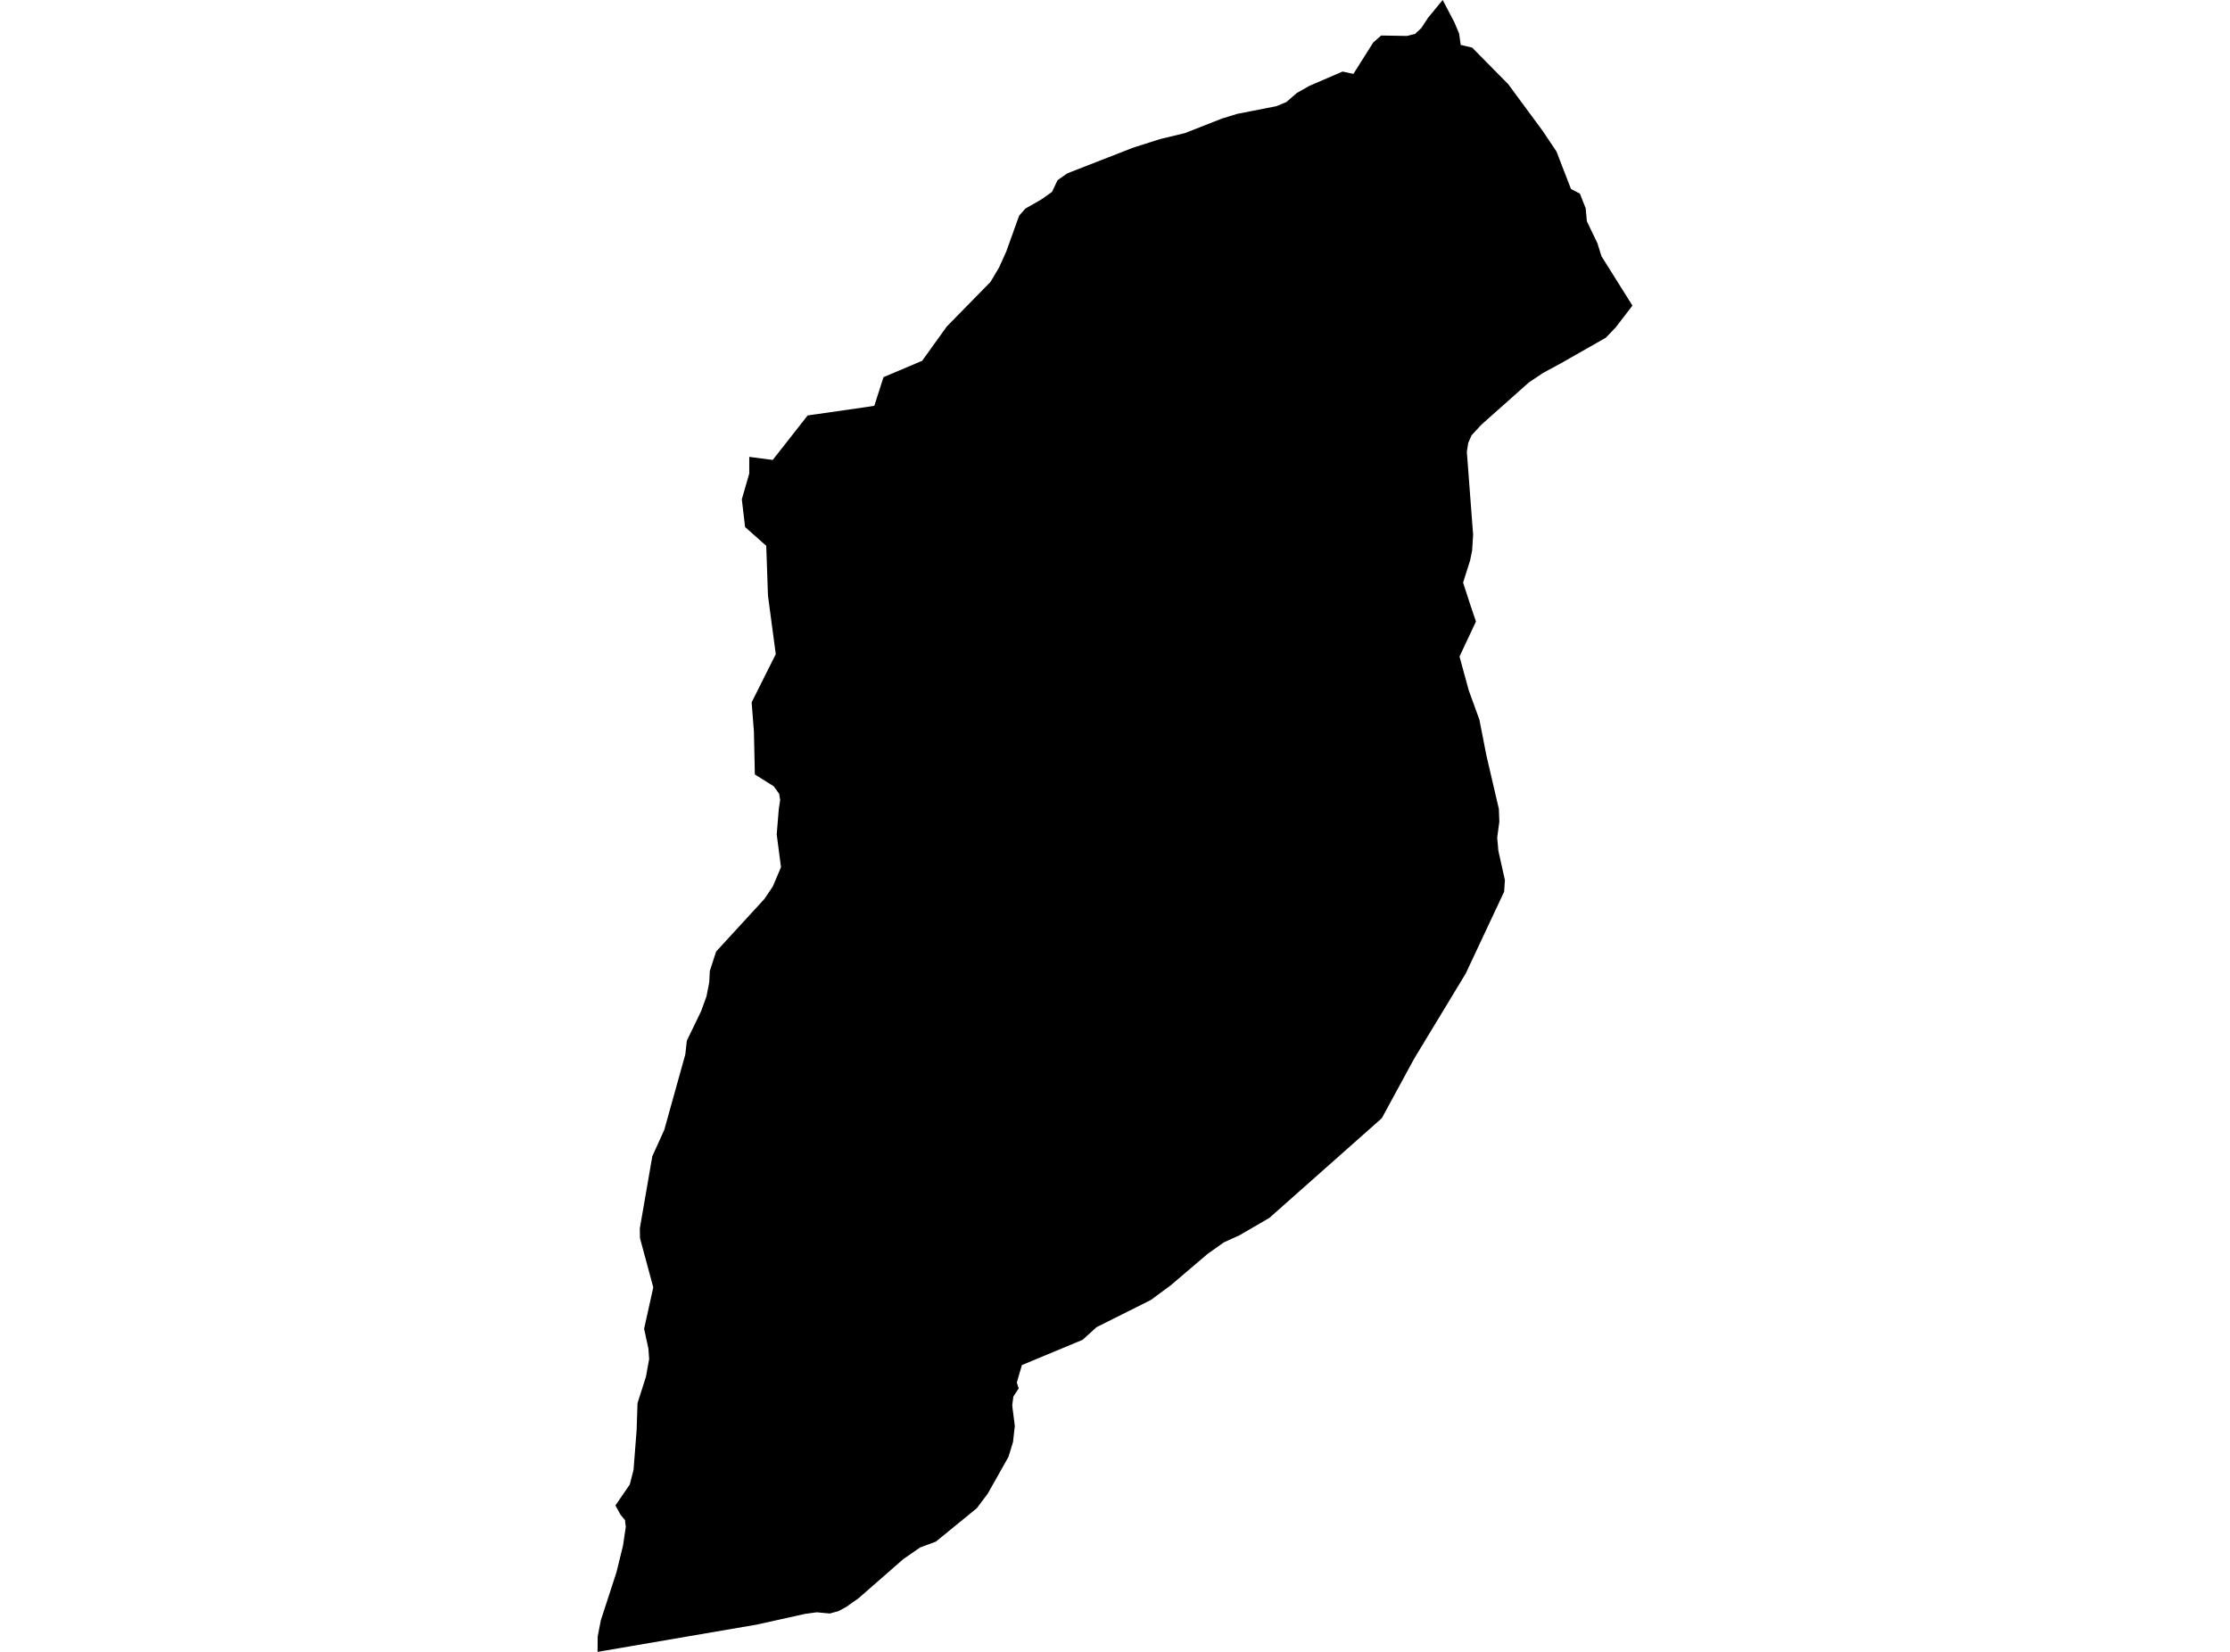 <?xml version='1.0'?>
<svg  baseProfile = 'tiny' width = '540' height = '400' stroke-linecap = 'round' stroke-linejoin = 'round' version='1.1' xmlns='http://www.w3.org/2000/svg'>
<path id='3307801001' title='3307801001'  d='M 362.965 195.946 362.965 196.173 363.069 198.961 362.549 202.835 362.833 206.019 364.42 213.134 364.231 215.922 354.924 235.746 347.762 247.576 342.423 256.392 334.608 270.774 307.376 294.916 300.147 299.121 296.368 300.832 292.427 303.628 283.46 311.263 278.67 314.797 277.97 315.147 265.535 321.374 262.143 324.445 247.459 330.549 246.221 334.782 246.684 336.209 245.39 338.165 245.106 340.329 245.739 345.28 245.305 349.192 244.199 352.792 239.163 361.722 236.527 365.218 226.633 373.297 222.806 374.724 218.743 377.53 207.905 387.007 206.27 388.16 204.929 389.115 203.029 390.135 200.941 390.712 200.762 390.693 200.025 390.626 197.795 390.419 197.275 390.485 194.884 390.815 183.215 393.405 144.7 400 144.7 399.783 144.728 396.305 145.484 392.384 149.264 380.771 150.87 374.242 151.532 369.744 151.343 368.09 150.266 366.805 149.028 364.537 152.505 359.473 153.412 355.92 154.159 346.32 154.376 339.762 156.407 333.431 157.192 329.094 157.012 326.571 155.973 321.761 158.193 311.736 154.981 299.839 154.933 297.477 157.957 279.996 160.858 273.59 165.951 255.325 166.32 251.998 168.474 247.557 169.806 244.779 171.082 241.245 171.743 237.9 171.885 235.122 173.406 230.426 185.114 217.67 187.145 214.646 189.12 209.978 188.081 202.05 188.591 195.861 188.922 193.735 188.667 192.204 187.353 190.39 182.789 187.537 182.563 177.18 182.015 170.065 187.854 158.405 185.964 144.212 185.549 132.165 180.427 127.629 179.633 120.901 181.429 114.693 181.438 110.8 181.438 110.63 186.002 111.226 187.127 111.367 192.248 104.838 195.574 100.605 196.717 100.435 197.738 100.293 210.116 98.516 211.723 98.252 213.943 91.326 223.298 87.367 229.27 79.061 239.862 68.251 241.922 64.774 243.642 60.975 246.788 52.225 248.3 50.515 249.377 49.891 252.307 48.209 254.754 46.452 256.096 43.627 258.477 41.964 274.37 35.765 280.985 33.658 286.928 32.231 295.924 28.697 299.647 27.563 309.048 25.72 311.486 24.719 314.047 22.508 317.09 20.779 324.687 17.509 325.103 17.33 326.633 17.651 327.71 17.887 327.729 17.897 332.53 10.29 334.429 8.618 334.457 8.599 339.531 8.684 340.703 8.703 342.045 8.362 342.668 8.211 344.18 6.784 345.824 4.28 347.762 1.928 348.584 0.926 349.349 0 352.146 5.329 353.327 8.107 353.714 10.876 356.474 11.518 365.233 20.401 373.624 31.787 376.903 36.681 380.418 45.762 382.572 46.887 383.98 50.449 384.263 53.586 386.815 58.887 387.797 62.043 395.3 73.996 391.275 79.25 389.753 80.837 388.846 81.782 377.923 88 373.662 90.305 370.241 92.592 358.713 102.844 356.332 105.424 355.529 107.276 355.198 109.411 356.719 129.462 356.483 133.289 355.992 135.708 354.291 141.075 356.115 146.688 357.409 150.496 353.422 158.981 355.67 167.193 358.241 174.27 359.923 182.869 362.965 195.946 Z' />
</svg>
